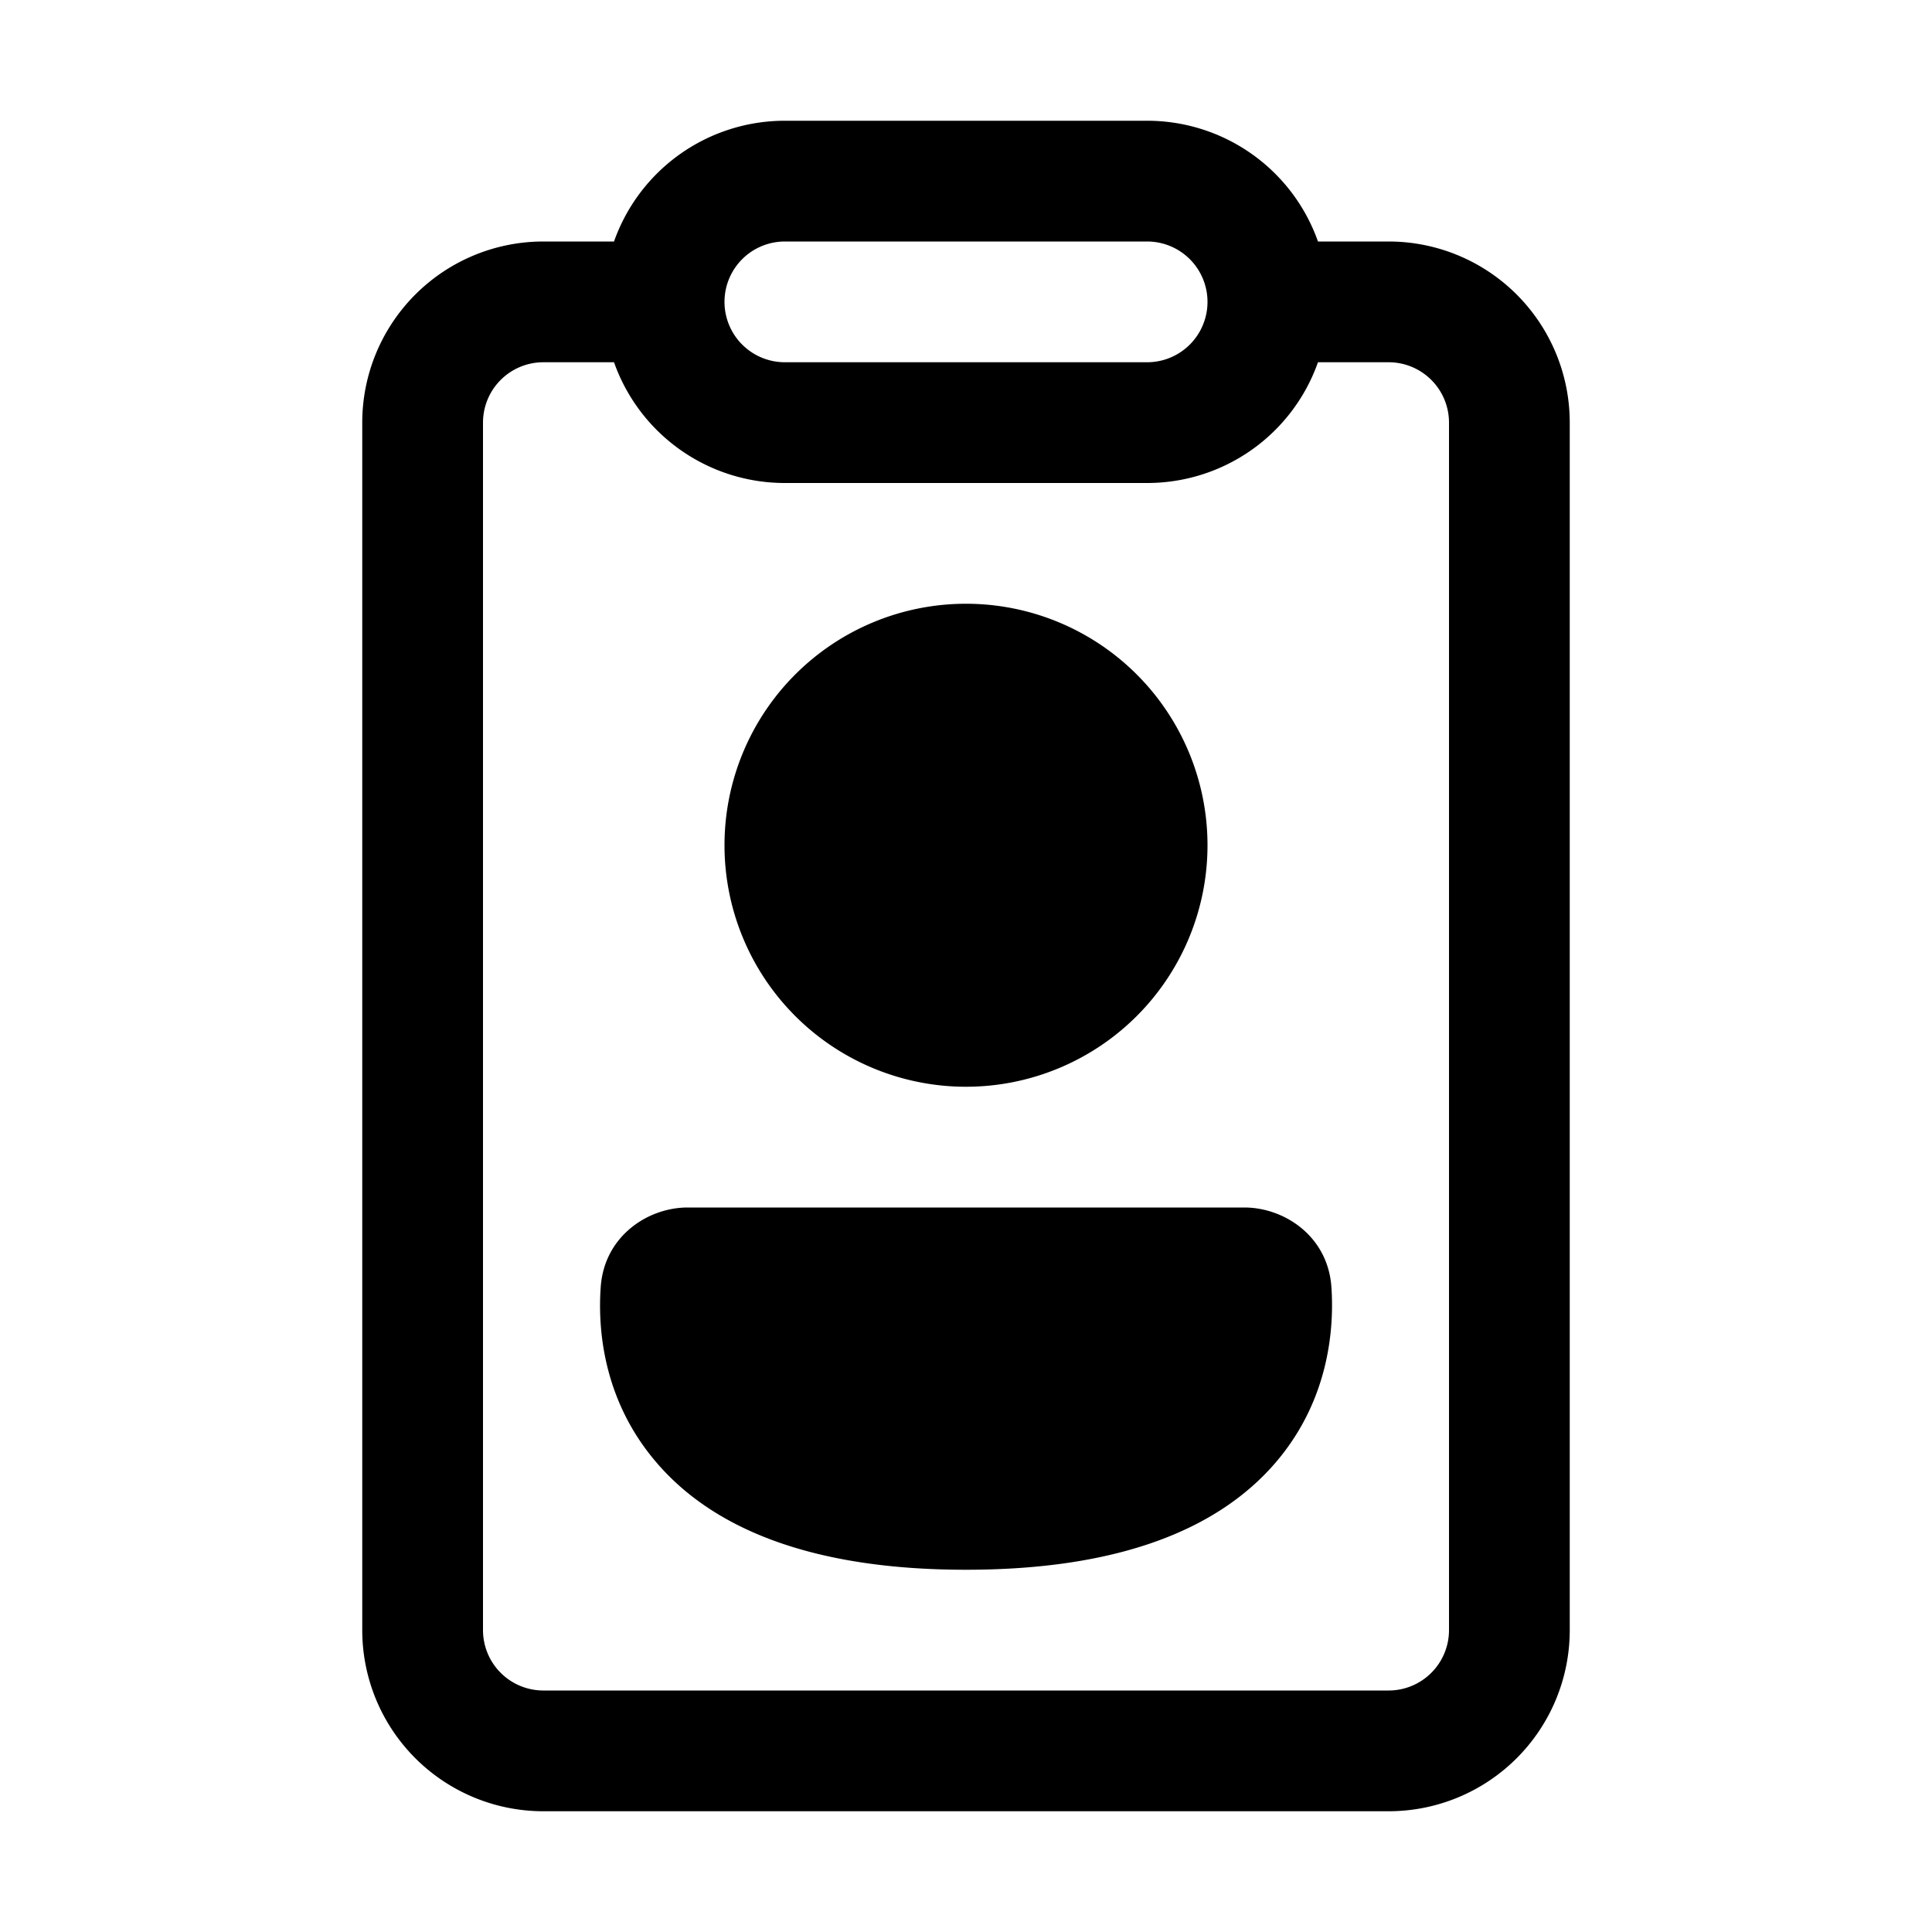 <svg xmlns="http://www.w3.org/2000/svg" width="16" height="16"><path d="M8 5a2 2 0 1 0 0 4 2 2 0 0 0 0-4Zm-2.305 5c-.331 0-.69.238-.72.657-.023.315.005.922.46 1.453.461.54 1.269.89 2.565.89s2.104-.35 2.566-.89c.454-.531.482-1.138.46-1.453-.03-.42-.39-.657-.721-.657h-4.61Zm5.22-8h.585A1.5 1.5 0 0 1 13 3.5v10a1.5 1.5 0 0 1-1.5 1.5h-7A1.5 1.5 0 0 1 3 13.5v-10A1.5 1.5 0 0 1 4.5 2h.585A1.5 1.5 0 0 1 6.5 1h3a1.5 1.5 0 0 1 1.415 1Zm-5.83 1H4.5a.5.5 0 0 0-.5.5v10a.5.5 0 0 0 .5.5h7a.5.5 0 0 0 .5-.5v-10a.5.5 0 0 0-.5-.5h-.585A1.5 1.5 0 0 1 9.5 4h-3a1.5 1.5 0 0 1-1.415-1ZM6 2.5a.5.5 0 0 0 .5.5h3a.5.5 0 0 0 0-1h-3a.5.5 0 0 0-.5.5Z"/></svg>